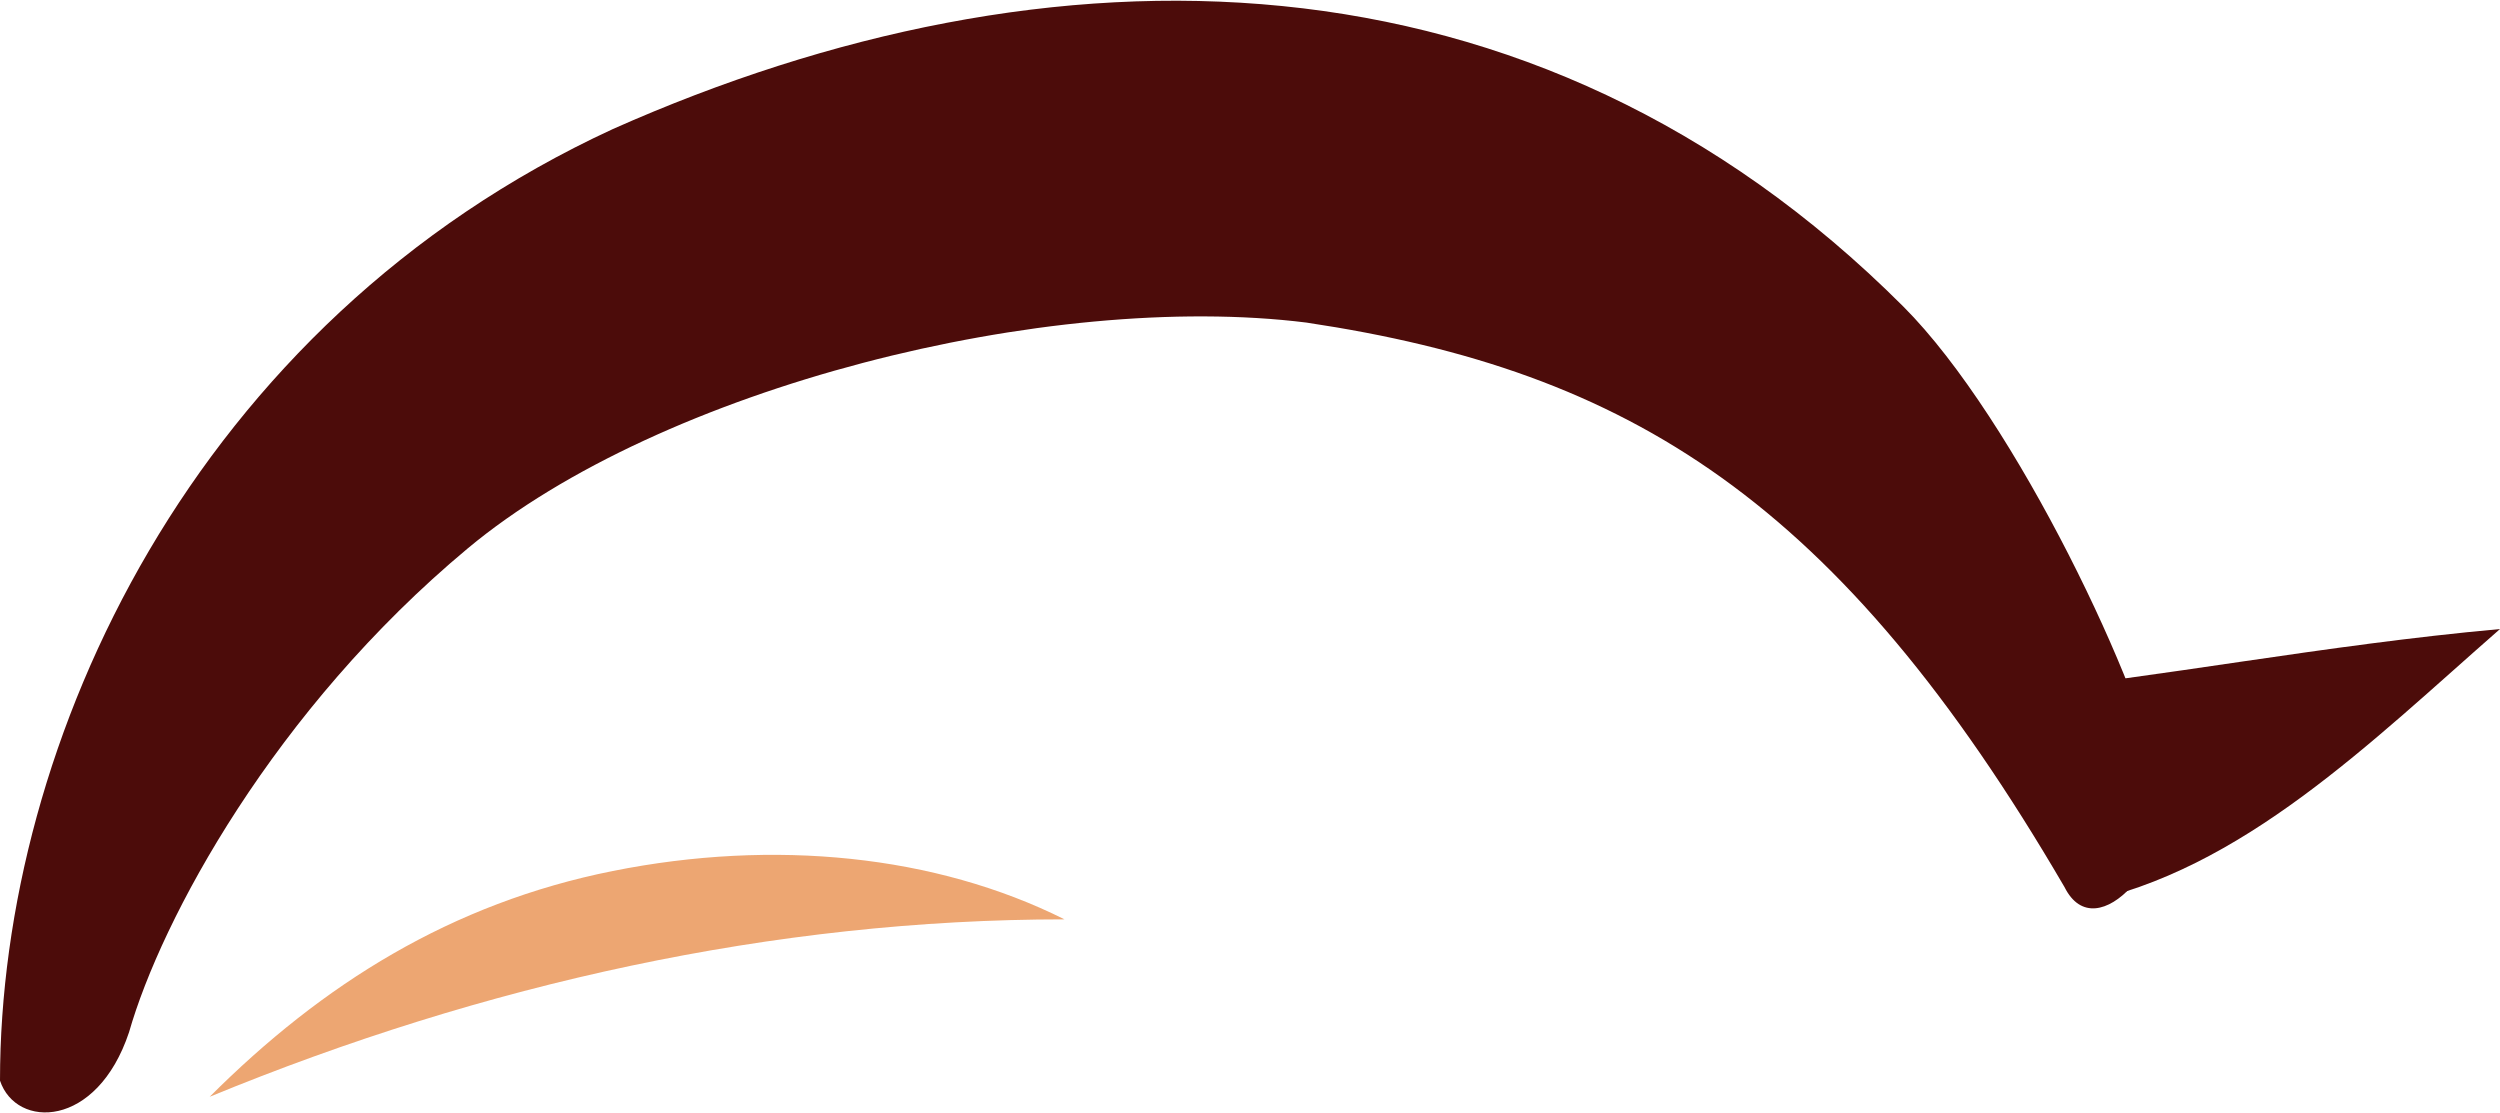 <?xml version="1.0" encoding="utf-8"?>
<!-- Generator: Adobe Illustrator 19.0.0, SVG Export Plug-In . SVG Version: 6.00 Build 0)  -->
<svg version="1.1" id="Layer_1" xmlns="http://www.w3.org/2000/svg" xmlns:xlink="http://www.w3.org/1999/xlink" x="0px" y="0px"
	 viewBox="0 0 15.5 6.9" style="enable-background:new 0 0 15.5 6.9;" xml:space="preserve">
<style type="text/css">
	.st0{fill:#4C0C0A;}
	.st1{fill:#EDA672;}
</style>
<g>
	<path class="st0" d="M12.8,5.5C11.4,3.1,10.1,2.3,8.1,2c-1.6-0.2-4,0.4-5.2,1.4c-1.2,1-1.9,2.3-2.1,3C0.6,7,0.1,7,0,6.7
		C0,4.6,1.2,2,3.8,0.8c2.7-1.2,5.7-1.2,8,1.1c0.7,0.7,1.5,2.4,1.6,3C13.5,5.3,13,5.9,12.8,5.5z"/>
	<path class="st0" d="M12.4,4.3c1-0.1,2-0.3,3.1-0.4c-0.8,0.7-1.6,1.5-2.6,1.7C12.8,5,12.9,4.7,12.4,4.3z"/>
	<path class="st1" d="M1.3,6.8c0.7-0.7,1.5-1.2,2.5-1.4c1-0.2,2-0.1,2.8,0.3C4.8,5.7,3,6.1,1.3,6.8z"/>
</g>
</svg>
